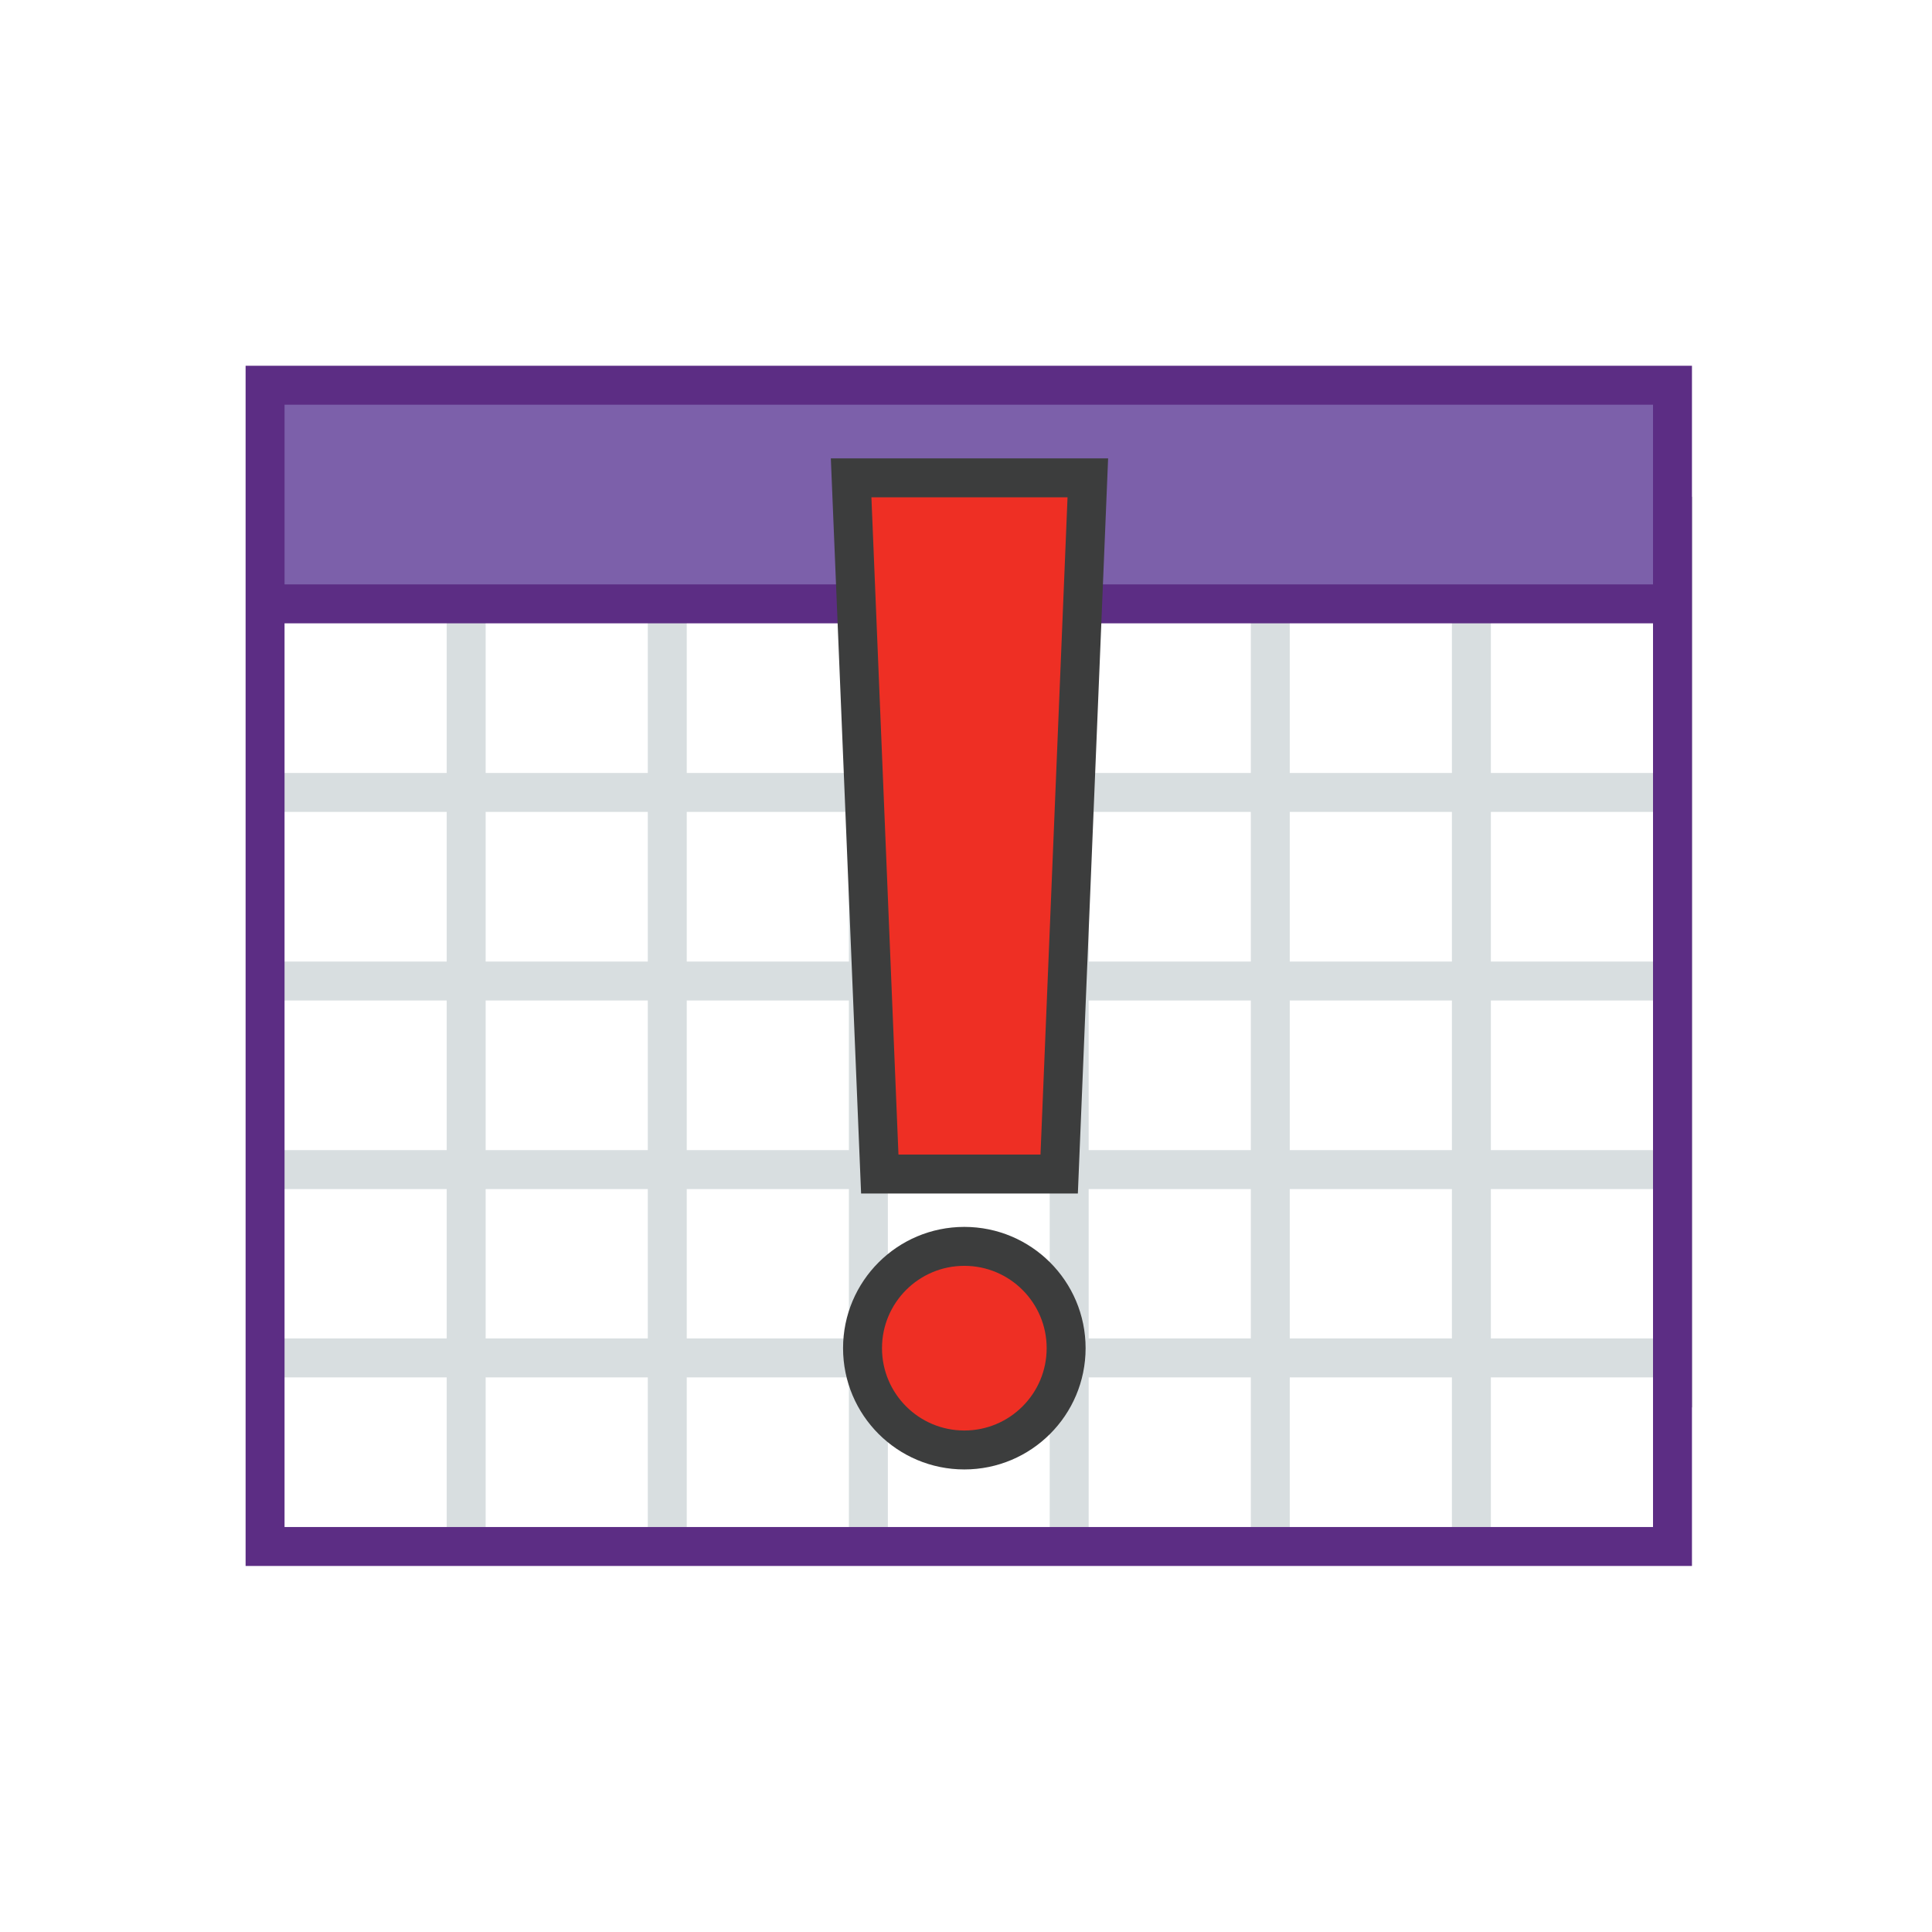 ﻿<svg id="D9986_-_missed_appointment" data-name="D9986 - missed appointment" xmlns="http://www.w3.org/2000/svg" xmlns:xlink="http://www.w3.org/1999/xlink" viewBox="0 0 69.46 69.46"><defs><style>.cls-1{stroke:#dcddde;stroke-width:1.06px;fill:url(#New_Gradient_Swatch_2);}.cls-1,.cls-10,.cls-11,.cls-12,.cls-13,.cls-14,.cls-15,.cls-16,.cls-4,.cls-5,.cls-6,.cls-7,.cls-8,.cls-9{stroke-miterlimit:10;}.cls-2{fill:url(#New_Gradient_Swatch_2-2);}.cls-3{fill:#7c60aa;}.cls-10,.cls-11,.cls-12,.cls-13,.cls-4,.cls-5,.cls-6,.cls-7,.cls-8,.cls-9{stroke:#d8dee0;}.cls-10,.cls-11,.cls-12,.cls-13,.cls-14,.cls-15,.cls-16,.cls-4,.cls-5,.cls-6,.cls-7,.cls-8,.cls-9{stroke-width:1.4px;}.cls-4{fill:url(#New_Gradient_Swatch_2-3);}.cls-5{fill:url(#New_Gradient_Swatch_2-4);}.cls-6{fill:url(#New_Gradient_Swatch_2-5);}.cls-7{fill:url(#New_Gradient_Swatch_2-6);}.cls-8{fill:url(#New_Gradient_Swatch_2-7);}.cls-9{fill:url(#New_Gradient_Swatch_2-8);}.cls-10{fill:url(#New_Gradient_Swatch_2-9);}.cls-11{fill:url(#New_Gradient_Swatch_2-10);}.cls-12{fill:url(#New_Gradient_Swatch_2-11);}.cls-13{fill:url(#New_Gradient_Swatch_2-12);}.cls-14{stroke:#808285;fill:url(#New_Gradient_Swatch_2-13);}.cls-15{fill:none;stroke:#5c2d84;}.cls-16{fill:#ee2f24;stroke:#3c3d3d;}</style><linearGradient id="New_Gradient_Swatch_2" x1="34.73" y1="45.42" x2="34.73" y2="62.25" gradientUnits="userSpaceOnUse"><stop offset="0" stop-color="#fff" /><stop offset="1" stop-color="#f2f2f2" /></linearGradient><linearGradient id="New_Gradient_Swatch_2-2" x1="36" y1="24.22" x2="36" y2="7.14" xlink:href="#New_Gradient_Swatch_2" /><linearGradient id="New_Gradient_Swatch_2-3" x1="34.83" y1="28.49" x2="34.83" y2="28.49" xlink:href="#New_Gradient_Swatch_2" /><linearGradient id="New_Gradient_Swatch_2-4" x1="34.83" y1="35.27" x2="34.83" y2="35.27" xlink:href="#New_Gradient_Swatch_2" /><linearGradient id="New_Gradient_Swatch_2-5" x1="34.83" y1="42.05" x2="34.83" y2="42.05" xlink:href="#New_Gradient_Swatch_2" /><linearGradient id="New_Gradient_Swatch_2-6" x1="34.83" y1="48.82" x2="34.83" y2="48.82" xlink:href="#New_Gradient_Swatch_2" /><linearGradient id="New_Gradient_Swatch_2-7" x1="16.76" y1="32.17" x2="16.76" y2="22.77" xlink:href="#New_Gradient_Swatch_2" /><linearGradient id="New_Gradient_Swatch_2-8" x1="23.99" y1="32.17" x2="23.99" y2="22.77" xlink:href="#New_Gradient_Swatch_2" /><linearGradient id="New_Gradient_Swatch_2-9" x1="31.22" y1="32.17" x2="31.22" y2="22.77" xlink:href="#New_Gradient_Swatch_2" /><linearGradient id="New_Gradient_Swatch_2-10" x1="38.44" y1="32.17" x2="38.44" y2="22.77" xlink:href="#New_Gradient_Swatch_2" /><linearGradient id="New_Gradient_Swatch_2-11" x1="45.67" y1="32.17" x2="45.67" y2="22.77" xlink:href="#New_Gradient_Swatch_2" /><linearGradient id="New_Gradient_Swatch_2-12" x1="52.9" y1="32.17" x2="52.9" y2="22.77" xlink:href="#New_Gradient_Swatch_2" /><linearGradient id="New_Gradient_Swatch_2-13" x1="60.13" y1="27.97" x2="60.13" y2="18.89" xlink:href="#New_Gradient_Swatch_2" /></defs><title>D9986_missed_appointment</title><rect class="cls-3" x="9.32" y="14.03" width="50.38" height="7.5" /><line class="cls-4" x1="9.53" y1="28.49" x2="60.13" y2="28.49" /><line class="cls-5" x1="9.53" y1="35.27" x2="60.13" y2="35.27" /><line class="cls-6" x1="9.53" y1="42.05" x2="60.13" y2="42.05" /><line class="cls-7" x1="9.53" y1="48.82" x2="60.13" y2="48.82" /><line class="cls-8" x1="16.76" y1="55.6" x2="16.76" y2="21.7" /><line class="cls-9" x1="23.99" y1="55.6" x2="23.99" y2="21.7" /><line class="cls-10" x1="31.22" y1="55.6" x2="31.22" y2="21.7" /><line class="cls-11" x1="38.44" y1="55.6" x2="38.44" y2="21.7" /><line class="cls-12" x1="45.67" y1="55.6" x2="45.67" y2="21.7" /><line class="cls-13" x1="52.9" y1="55.6" x2="52.9" y2="21.7" /><line class="cls-14" x1="60.13" y1="50.6" x2="60.13" y2="17.86" /><rect class="cls-15" x="9.53" y="13.85" width="50.6" height="41.75" /><line class="cls-15" x1="9.53" y1="21.71" x2="60.13" y2="21.71" /><polygon class="cls-16" points="38.08 42.21 31.63 42.21 30.6 17.18 39.11 17.18 38.08 42.21" /><circle class="cls-16" cx="34.67" cy="48.47" r="3.66" /></svg>
